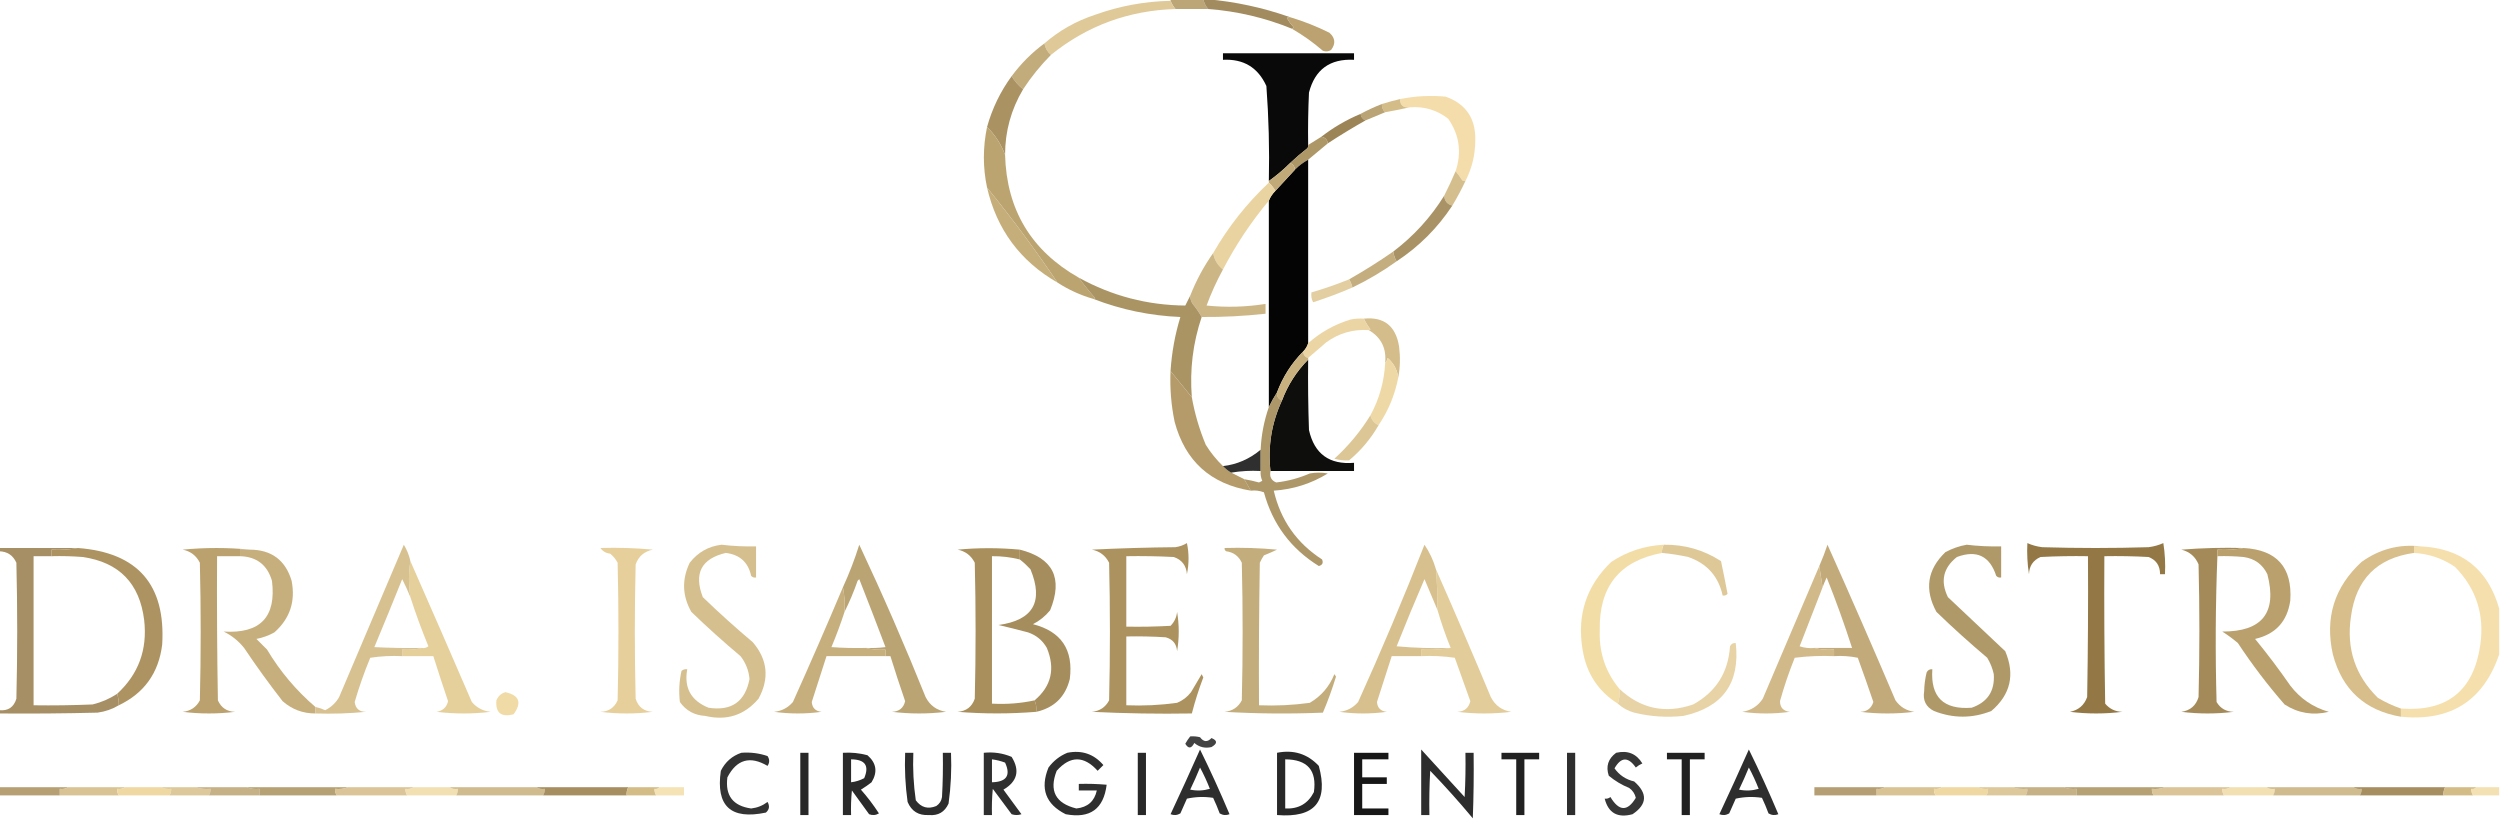 <?xml version="1.0" encoding="UTF-8"?>
<!DOCTYPE svg PUBLIC "-//W3C//DTD SVG 1.1//EN" "http://www.w3.org/Graphics/SVG/1.1/DTD/svg11.dtd">
<svg xmlns="http://www.w3.org/2000/svg" version="1.1" width="1526px" height="501px" style="shape-rendering:geometricPrecision; text-rendering:geometricPrecision; image-rendering:optimizeQuality; fill-rule:evenodd; clip-rule:evenodd" xmlns:xlink="http://www.w3.org/1999/xlink">
<g><path style="opacity:0.878" fill="#b39a66" d="M 714.5,-0.5 C 721.167,-0.5 727.833,-0.5 734.5,-0.5C 734.975,1.784 735.975,3.784 737.5,5.5C 730.833,5.5 724.167,5.5 717.5,5.5C 716.248,3.999 715.248,2.332 714.5,0.5C 714.5,0.167 714.5,-0.167 714.5,-0.5 Z"/></g>
<g><path style="opacity:0.877" fill="#957b49" d="M 734.5,-0.5 C 735.167,-0.5 735.833,-0.5 736.5,-0.5C 753.949,0.99 770.949,4.657 787.5,10.5C 786.761,10.369 786.094,10.536 785.5,11C 786.64,12.973 787.973,14.807 789.5,16.5C 789.376,17.107 789.043,17.44 788.5,17.5C 772.145,10.828 755.145,6.828 737.5,5.5C 735.975,3.784 734.975,1.784 734.5,-0.5 Z"/></g>
<g><path style="opacity:0.974" fill="#baa06d" d="M 787.5,10.5 C 795.754,12.975 803.754,16.141 811.5,20C 815.057,23.181 815.391,26.681 812.5,30.5C 810.902,31.485 809.235,31.651 807.5,31C 801.542,25.86 795.209,21.36 788.5,17.5C 789.043,17.44 789.376,17.107 789.5,16.5C 787.973,14.807 786.64,12.973 785.5,11C 786.094,10.536 786.761,10.369 787.5,10.5 Z"/></g>
<g><path style="opacity:0.932" fill="#ddc591" d="M 714.5,0.5 C 715.248,2.332 716.248,3.999 717.5,5.5C 688.865,6.373 663.532,15.706 641.5,33.5C 639.331,31.66 637.998,29.326 637.5,26.5C 646.537,18.641 656.87,12.807 668.5,9C 683.379,3.657 698.713,0.824 714.5,0.5 Z"/></g>
<g><path style="opacity:0.963" fill="#000000" d="M 798.5,88.5 C 798.631,89.239 798.464,89.906 798,90.5C 794.308,93.365 790.808,96.365 787.5,99.5C 783.46,103.542 779.127,107.209 774.5,110.5C 774.936,91.12 774.436,71.787 773,52.5C 767.858,41.175 759.025,35.841 746.5,36.5C 746.5,35.167 746.5,33.833 746.5,32.5C 773.167,32.5 799.833,32.5 826.5,32.5C 826.5,33.833 826.5,35.167 826.5,36.5C 811.808,35.748 802.641,42.415 799,56.5C 798.5,67.162 798.333,77.828 798.5,88.5 Z"/></g>
<g><path style="opacity:0.915" fill="#bda571" d="M 637.5,26.5 C 637.998,29.326 639.331,31.66 641.5,33.5C 635.114,39.95 629.447,46.95 624.5,54.5C 621.705,52.249 619.372,49.582 617.5,46.5C 623.188,38.812 629.854,32.146 637.5,26.5 Z"/></g>
<g><path style="opacity:0.969" fill="#f4dda8" d="M 894.5,110.5 C 893.761,110.631 893.094,110.464 892.5,110C 891.253,108.048 889.919,106.215 888.5,104.5C 892.319,92.987 890.819,82.32 884,72.5C 877.154,67.154 869.321,64.821 860.5,65.5C 856.69,66.024 854.69,64.357 854.5,60.5C 863.732,58.605 873.066,58.105 882.5,59C 894.938,63.505 900.938,72.505 900.5,86C 900.439,94.676 898.439,102.843 894.5,110.5 Z"/></g>
<g><path style="opacity:0.933" fill="#a48a58" d="M 617.5,46.5 C 619.372,49.582 621.705,52.249 624.5,54.5C 617.174,66.814 613.507,80.147 613.5,94.5C 611.133,88.105 607.466,82.439 602.5,77.5C 605.661,66.18 610.661,55.846 617.5,46.5 Z"/></g>
<g><path style="opacity:0.985" fill="#d4bc87" d="M 854.5,60.5 C 854.69,64.357 856.69,66.024 860.5,65.5C 855.647,66.604 850.647,67.604 845.5,68.5C 844.069,67.22 843.402,65.553 843.5,63.5C 847.123,62.344 850.789,61.344 854.5,60.5 Z"/></g>
<g><path style="opacity:0.898" fill="#b29964" d="M 843.5,63.5 C 843.402,65.553 844.069,67.22 845.5,68.5C 841.576,70.147 837.576,71.814 833.5,73.5C 831.738,72.738 830.738,71.404 830.5,69.5C 834.714,67.226 839.047,65.226 843.5,63.5 Z"/></g>
<g><path style="opacity:0.887" fill="#907543" d="M 830.5,69.5 C 830.738,71.404 831.738,72.738 833.5,73.5C 825.703,77.901 818.036,82.568 810.5,87.5C 810.167,85.167 808.833,83.833 806.5,83.5C 813.808,77.839 821.808,73.172 830.5,69.5 Z"/></g>
<g><path style="opacity:0.936" fill="#a9905d" d="M 806.5,83.5 C 808.833,83.833 810.167,85.167 810.5,87.5C 806.54,90.823 802.54,94.156 798.5,97.5C 795.55,99.115 792.884,101.115 790.5,103.5C 790.262,101.596 789.262,100.262 787.5,99.5C 790.808,96.365 794.308,93.365 798,90.5C 798.464,89.906 798.631,89.239 798.5,88.5C 801.167,86.833 803.833,85.167 806.5,83.5 Z"/></g>
<g><path style="opacity:0.984" fill="#000000" d="M 798.5,97.5 C 798.5,134.833 798.5,172.167 798.5,209.5C 797.925,211.411 796.925,213.078 795.5,214.5C 788.423,221.637 783.09,229.971 779.5,239.5C 777.644,242.409 775.977,245.409 774.5,248.5C 774.5,206.5 774.5,164.5 774.5,122.5C 775.415,120.246 776.748,118.246 778.5,116.5C 782.472,112.193 786.472,107.859 790.5,103.5C 792.884,101.115 795.55,99.115 798.5,97.5 Z"/></g>
<g><path style="opacity:0.968" fill="#baa16d" d="M 602.5,77.5 C 607.466,82.439 611.133,88.105 613.5,94.5C 614.407,127.984 629.407,152.984 658.5,169.5C 661.566,173.749 664.899,177.915 668.5,182C 668.272,182.399 667.938,182.565 667.5,182.5C 659.633,180.231 652.299,176.898 645.5,172.5C 632.264,152.848 617.93,133.515 602.5,114.5C 599.905,102.302 599.905,89.968 602.5,77.5 Z"/></g>
<g><path style="opacity:1" fill="#c2aa78" d="M 787.5,99.5 C 789.262,100.262 790.262,101.596 790.5,103.5C 786.472,107.859 782.472,112.193 778.5,116.5C 777.396,114.611 776.063,112.945 774.5,111.5C 774.5,111.167 774.5,110.833 774.5,110.5C 779.127,107.209 783.46,103.542 787.5,99.5 Z"/></g>
<g><path style="opacity:0.934" fill="#d2ba86" d="M 888.5,104.5 C 889.919,106.215 891.253,108.048 892.5,110C 893.094,110.464 893.761,110.631 894.5,110.5C 892.1,115.632 889.434,120.632 886.5,125.5C 883.438,124.732 881.772,122.732 881.5,119.5C 884.042,114.512 886.375,109.512 888.5,104.5 Z"/></g>
<g><path style="opacity:0.968" fill="#c4ab77" d="M 602.5,114.5 C 617.93,133.515 632.264,152.848 645.5,172.5C 622.748,159.414 608.414,140.08 602.5,114.5 Z"/></g>
<g><path style="opacity:0.937" fill="#e7d09b" d="M 774.5,111.5 C 776.063,112.945 777.396,114.611 778.5,116.5C 776.748,118.246 775.415,120.246 774.5,122.5C 763.691,135.431 754.358,149.431 746.5,164.5C 743.272,161.931 741.272,158.598 740.5,154.5C 749.668,138.521 761.001,124.188 774.5,111.5 Z"/></g>
<g><path style="opacity:0.867" fill="#9c824f" d="M 881.5,119.5 C 881.772,122.732 883.438,124.732 886.5,125.5C 877.5,139.167 866.167,150.5 852.5,159.5C 851.37,157.685 850.704,155.685 850.5,153.5C 862.991,144.015 873.325,132.681 881.5,119.5 Z"/></g>
<g><path style="opacity:0.891" fill="#bea571" d="M 850.5,153.5 C 850.704,155.685 851.37,157.685 852.5,159.5C 844.031,165.574 835.031,170.908 825.5,175.5C 825.107,173.716 824.441,172.05 823.5,170.5C 832.744,165.263 841.744,159.596 850.5,153.5 Z"/></g>
<g><path style="opacity:0.856" fill="#dec692" d="M 823.5,170.5 C 824.441,172.05 825.107,173.716 825.5,175.5C 817.673,178.888 809.673,181.888 801.5,184.5C 800.534,182.604 800.201,180.604 800.5,178.5C 808.305,176.232 815.972,173.565 823.5,170.5 Z"/></g>
<g><path style="opacity:0.912" fill="#c8af7b" d="M 740.5,154.5 C 741.272,158.598 743.272,161.931 746.5,164.5C 742.633,171.569 739.3,178.903 736.5,186.5C 748.541,187.741 760.541,187.407 772.5,185.5C 772.5,187.5 772.5,189.5 772.5,191.5C 759.544,192.927 746.544,193.593 733.5,193.5C 731.933,190.717 730.1,188.051 728,185.5C 726.991,183.975 726.491,182.308 726.5,180.5C 730.153,171.188 734.82,162.521 740.5,154.5 Z"/></g>
<g><path style="opacity:0.949" fill="#d1b885" d="M 853.5,230.5 C 852.894,225.709 850.727,221.709 847,218.5C 846.768,219.737 846.268,220.737 845.5,221.5C 846.373,212.578 843.039,205.911 835.5,201.5C 835.938,201.565 836.272,201.399 836.5,201C 834.915,198.931 833.581,196.764 832.5,194.5C 844.786,193.267 851.952,198.934 854,211.5C 854.82,218.014 854.653,224.347 853.5,230.5 Z"/></g>
<g><path style="opacity:0.924" fill="#ead29d" d="M 832.5,194.5 C 833.581,196.764 834.915,198.931 836.5,201C 836.272,201.399 835.938,201.565 835.5,201.5C 825.923,200.859 817.257,203.359 809.5,209C 805.802,212.174 802.135,215.341 798.5,218.5C 796.554,217.965 795.554,216.632 795.5,214.5C 796.925,213.078 797.925,211.411 798.5,209.5C 806.068,202.781 814.734,197.948 824.5,195C 827.146,194.503 829.813,194.336 832.5,194.5 Z"/></g>
<g><path style="opacity:0.928" fill="#a58c59" d="M 658.5,169.5 C 678.759,180.648 700.425,186.314 723.5,186.5C 724.519,184.396 725.519,182.396 726.5,180.5C 726.491,182.308 726.991,183.975 728,185.5C 730.1,188.051 731.933,190.717 733.5,193.5C 728.155,209.391 726.155,225.724 727.5,242.5C 723.167,237.167 718.833,231.833 714.5,226.5C 715.215,215.258 717.215,204.258 720.5,193.5C 702.109,192.717 684.442,189.051 667.5,182.5C 667.938,182.565 668.272,182.399 668.5,182C 664.899,177.915 661.566,173.749 658.5,169.5 Z"/></g>
<g><path style="opacity:0.949" fill="#020201" d="M 798.5,219.5 C 798.333,233.837 798.5,248.171 799,262.5C 802.286,277.074 811.453,283.741 826.5,282.5C 826.5,284.167 826.5,285.833 826.5,287.5C 809.5,287.5 792.5,287.5 775.5,287.5C 773.825,272.548 776.159,258.215 782.5,244.5C 786.09,234.971 791.423,226.637 798.5,219.5 Z"/></g>
<g><path style="opacity:1" fill="#c8b17e" d="M 795.5,214.5 C 795.554,216.632 796.554,217.965 798.5,218.5C 798.5,218.833 798.5,219.167 798.5,219.5C 791.423,226.637 786.09,234.971 782.5,244.5C 780.273,243.599 779.273,241.933 779.5,239.5C 783.09,229.971 788.423,221.637 795.5,214.5 Z"/></g>
<g><path style="opacity:0.927" fill="#edd6a0" d="M 853.5,230.5 C 851.432,241.056 847.432,250.723 841.5,259.5C 838.914,258.362 837.247,256.362 836.5,253.5C 841.935,243.527 844.935,232.86 845.5,221.5C 846.268,220.737 846.768,219.737 847,218.5C 850.727,221.709 852.894,225.709 853.5,230.5 Z"/></g>
<g><path style="opacity:0.982" fill="#b39a67" d="M 714.5,226.5 C 718.833,231.833 723.167,237.167 727.5,242.5C 729.223,252.371 732.056,262.038 736,271.5C 738.985,276.311 742.485,280.644 746.5,284.5C 747.945,286.063 749.611,287.396 751.5,288.5C 754.167,289.833 756.833,291.167 759.5,292.5C 760.806,294.816 762.139,297.15 763.5,299.5C 738.945,295.48 723.445,281.48 717,257.5C 714.872,247.279 714.039,236.946 714.5,226.5 Z"/></g>
<g><path style="opacity:0.919" fill="#d9c28d" d="M 836.5,253.5 C 837.247,256.362 838.914,258.362 841.5,259.5C 836.864,267.651 830.864,274.818 823.5,281C 820.485,281.201 817.485,280.868 814.5,280C 823.164,272.111 830.497,263.277 836.5,253.5 Z"/></g>
<g><path style="opacity:0.815" fill="#000000" d="M 769.5,274.5 C 769.5,278.833 769.5,283.167 769.5,287.5C 763.31,287.177 757.31,287.51 751.5,288.5C 749.611,287.396 747.945,286.063 746.5,284.5C 754.99,283.542 762.656,280.209 769.5,274.5 Z"/></g>
<g><path style="opacity:0.915" fill="#a68d5a" d="M 779.5,239.5 C 779.273,241.933 780.273,243.599 782.5,244.5C 776.159,258.215 773.825,272.548 775.5,287.5C 774.79,290.93 775.957,293.263 779,294.5C 786.113,293.68 792.946,291.847 799.5,289C 803.167,288.333 806.833,288.333 810.5,289C 800.386,295.204 789.386,298.704 777.5,299.5C 781.672,317.501 791.506,331.501 807,341.5C 807.854,343.607 807.188,344.941 805,345.5C 787.942,334.935 776.776,319.935 771.5,300.5C 768.914,299.52 766.247,299.187 763.5,299.5C 762.139,297.15 760.806,294.816 759.5,292.5C 762.521,293.005 765.521,293.672 768.5,294.5C 769.167,294.167 769.833,293.833 770.5,293.5C 769.652,291.591 769.318,289.591 769.5,287.5C 769.5,283.167 769.5,278.833 769.5,274.5C 769.897,265.579 771.564,256.912 774.5,248.5C 775.977,245.409 777.644,242.409 779.5,239.5 Z"/></g>
<g><path style="opacity:0.852" fill="#987d4b" d="M -0.5,334.5 C 15.5,334.5 31.5,334.5 47.5,334.5C 42.359,335.488 37.026,335.821 31.5,335.5C 31.5,336.833 31.5,338.167 31.5,339.5C 27.833,339.5 24.167,339.5 20.5,339.5C 20.5,369.833 20.5,400.167 20.5,430.5C 32.505,430.667 44.505,430.5 56.5,430C 61.923,428.696 66.923,426.53 71.5,423.5C 72.219,425.764 72.552,428.097 72.5,430.5C 68.576,432.865 64.243,434.365 59.5,435C 39.503,435.5 19.503,435.667 -0.5,435.5C -0.5,434.833 -0.5,434.167 -0.5,433.5C 4.919,434.041 8.419,431.707 10,426.5C 10.667,398.833 10.667,371.167 10,343.5C 7.957,338.953 4.457,336.619 -0.5,336.5C -0.5,335.833 -0.5,335.167 -0.5,334.5 Z"/></g>
<g><path style="opacity:0.933" fill="#c0a773" d="M 747.5,334.5 C 758.187,334.168 768.854,334.501 779.5,335.5C 776.885,336.762 774.218,337.928 771.5,339C 770.54,340.419 769.707,341.919 769,343.5C 768.5,372.498 768.333,401.498 768.5,430.5C 778.912,430.926 789.246,430.426 799.5,429C 806.472,424.912 811.472,419.078 814.5,411.5C 814.833,412 815.167,412.5 815.5,413C 813.222,420.503 810.555,427.836 807.5,435C 787.492,435.833 767.492,435.666 747.5,434.5C 752.287,434.028 755.787,431.694 758,427.5C 758.667,399.5 758.667,371.5 758,343.5C 756.095,339.425 752.929,337.092 748.5,336.5C 747.702,336.043 747.369,335.376 747.5,334.5 Z"/></g>
<g><path style="opacity:0.967" fill="#f5dea9" d="M 1477.5,333.5 C 1502.65,334.727 1518.65,347.394 1525.5,371.5C 1525.5,380.833 1525.5,390.167 1525.5,399.5C 1515.77,427.827 1495.77,440.493 1465.5,437.5C 1465.5,435.833 1465.5,434.167 1465.5,432.5C 1493.82,434.592 1509.99,421.592 1514,393.5C 1516.59,375.005 1511.43,359.172 1498.5,346C 1490.96,340.874 1482.62,338.041 1473.5,337.5C 1473.5,336.167 1473.5,334.833 1473.5,333.5C 1474.83,333.5 1476.17,333.5 1477.5,333.5 Z"/></g>
<g><path style="opacity:0.983" fill="#b9a06c" d="M 152.5,335.5 C 150.5,335.5 148.5,335.5 146.5,335.5C 146.5,336.833 146.5,338.167 146.5,339.5C 141.833,339.5 137.167,339.5 132.5,339.5C 132.333,368.835 132.5,398.169 133,427.5C 135.035,432.036 138.535,434.369 143.5,434.5C 132.833,435.833 122.167,435.833 111.5,434.5C 116.287,434.028 119.787,431.694 122,427.5C 122.667,399.5 122.667,371.5 122,343.5C 119.799,339.133 116.299,336.466 111.5,335.5C 125.328,334.174 138.994,334.174 152.5,335.5 Z"/></g>
<g><path style="opacity:0.972" fill="#e5cd98" d="M 366.5,334.5 C 377.187,334.168 387.854,334.501 398.5,335.5C 393.285,336.552 389.785,339.552 388,344.5C 387.333,371.833 387.333,399.167 388,426.5C 389.613,431.61 393.113,434.277 398.5,434.5C 387.833,435.833 377.167,435.833 366.5,434.5C 371.465,434.369 374.965,432.036 377,427.5C 377.667,399.5 377.667,371.5 377,343.5C 375.878,341.376 374.378,339.543 372.5,338C 369.848,337.647 367.848,336.48 366.5,334.5 Z"/></g>
<g><path style="opacity:0.998" fill="#a98f5c" d="M 622.5,335.5 C 622.5,337.5 622.5,339.5 622.5,341.5C 616.936,340.104 611.269,339.437 605.5,339.5C 605.5,369.5 605.5,399.5 605.5,429.5C 614.307,430.003 622.974,429.336 631.5,427.5C 632.468,429.607 632.802,431.941 632.5,434.5C 616.521,435.788 600.521,435.788 584.5,434.5C 589.783,434.115 593.283,431.448 595,426.5C 595.667,398.833 595.667,371.167 595,343.5C 592.775,339.102 589.275,336.436 584.5,335.5C 597.169,334.317 609.836,334.317 622.5,335.5 Z"/></g>
<g><path style="opacity:0.991" fill="#ab915e" d="M 724.5,331.5 C 725.817,337.678 725.817,344.012 724.5,350.5C 724.115,345.217 721.448,341.717 716.5,340C 706.839,339.5 697.172,339.334 687.5,339.5C 687.5,353.833 687.5,368.167 687.5,382.5C 696.506,382.666 705.506,382.5 714.5,382C 716.816,379.695 718.15,376.862 718.5,373.5C 719.833,381.5 719.833,389.5 718.5,397.5C 718.159,392.995 715.826,390.162 711.5,389C 703.507,388.5 695.507,388.334 687.5,388.5C 687.5,402.5 687.5,416.5 687.5,430.5C 697.912,430.926 708.246,430.426 718.5,429C 721.902,427.6 724.736,425.433 727,422.5C 729.167,418.833 731.333,415.167 733.5,411.5C 733.833,412.167 734.167,412.833 734.5,413.5C 731.76,420.718 729.427,428.051 727.5,435.5C 707.156,435.833 686.822,435.5 666.5,434.5C 671.287,434.028 674.787,431.694 677,427.5C 677.667,399.5 677.667,371.5 677,343.5C 674.799,339.133 671.299,336.466 666.5,335.5C 683.49,334.667 700.49,334.167 717.5,334C 720.104,333.61 722.438,332.776 724.5,331.5 Z"/></g>
<g><path style="opacity:0.993" fill="#937846" d="M 1237.5,331.5 C 1240.34,332.771 1243.34,333.604 1246.5,334C 1268.17,334.667 1289.83,334.667 1311.5,334C 1314.63,333.608 1317.63,332.775 1320.5,331.5C 1321.5,337.798 1321.83,344.132 1321.5,350.5C 1320.5,350.5 1319.5,350.5 1318.5,350.5C 1318.5,345.312 1316.17,341.812 1311.5,340C 1302.51,339.5 1293.51,339.334 1284.5,339.5C 1284.33,369.502 1284.5,399.502 1285,429.5C 1287.69,432.734 1291.19,434.4 1295.5,434.5C 1284.83,435.833 1274.17,435.833 1263.5,434.5C 1268.69,433.478 1272.19,430.478 1274,425.5C 1274.5,396.835 1274.67,368.169 1274.5,339.5C 1264.83,339.334 1255.16,339.5 1245.5,340C 1240.96,342.035 1238.63,345.535 1238.5,350.5C 1237.5,344.202 1237.17,337.868 1237.5,331.5 Z"/></g>
<g><path style="opacity:0.986" fill="#a38956" d="M 1369.5,334.5 C 1364.36,335.488 1359.03,335.821 1353.5,335.5C 1353.5,336.833 1353.5,338.167 1353.5,339.5C 1352.34,368.997 1352.17,398.664 1353,428.5C 1355.32,432.415 1358.82,434.415 1363.5,434.5C 1352.83,435.833 1342.17,435.833 1331.5,434.5C 1336.92,433.71 1340.42,430.71 1342,425.5C 1342.67,398.5 1342.67,371.5 1342,344.5C 1340.02,339.756 1336.52,336.756 1331.5,335.5C 1344.15,334.501 1356.82,334.168 1369.5,334.5 Z"/></g>
<g><path style="opacity:0.936" fill="#ab925f" d="M 1200.5,332.5 C 1207.46,333.341 1214.46,333.674 1221.5,333.5C 1221.5,339.833 1221.5,346.167 1221.5,352.5C 1220.32,352.719 1219.32,352.386 1218.5,351.5C 1214.53,339.349 1206.53,335.516 1194.5,340C 1186.11,346.608 1184.28,354.775 1189,364.5C 1200.72,375.556 1212.39,386.556 1224,397.5C 1230.07,411.839 1227.23,424.006 1215.5,434C 1203.87,438.593 1192.21,438.593 1180.5,434C 1175.59,431.516 1173.59,427.516 1174.5,422C 1174.59,418.112 1175.09,414.279 1176,410.5C 1176.71,409.027 1177.88,408.36 1179.5,408.5C 1178.29,425.458 1186.29,433.291 1203.5,432C 1213.21,428.623 1217.71,421.789 1217,411.5C 1216.23,407.951 1214.89,404.618 1213,401.5C 1202.37,392.537 1192.03,383.203 1182,373.5C 1174.56,359.823 1176.39,347.656 1187.5,337C 1191.71,334.763 1196.05,333.263 1200.5,332.5 Z"/></g>
<g><path style="opacity:0.938" fill="#dcc591" d="M 1015.5,332.5 C 1028.21,332.306 1039.88,335.64 1050.5,342.5C 1051.93,349.153 1053.26,355.82 1054.5,362.5C 1053.68,363.386 1052.68,363.719 1051.5,363.5C 1048.94,351.774 1041.94,343.94 1030.5,340C 1025.21,338.839 1019.88,338.006 1014.5,337.5C 1014.37,335.708 1014.7,334.042 1015.5,332.5 Z"/></g>
<g><path style="opacity:0.975" fill="#ab915e" d="M 47.5,334.5 C 84.067,337.234 101.234,356.9 99,393.5C 96.854,410.786 88.021,423.119 72.5,430.5C 72.552,428.097 72.219,425.764 71.5,423.5C 84.567,411.482 90.067,396.482 88,378.5C 85.236,356.07 72.736,343.237 50.5,340C 44.175,339.5 37.842,339.334 31.5,339.5C 31.5,338.167 31.5,336.833 31.5,335.5C 37.026,335.821 42.359,335.488 47.5,334.5 Z"/></g>
<g><path style="opacity:0.994" fill="#d7be8a" d="M 1477.5,333.5 C 1476.17,333.5 1474.83,333.5 1473.5,333.5C 1473.5,334.833 1473.5,336.167 1473.5,337.5C 1450.85,340.646 1438.02,353.646 1435,376.5C 1432.14,395.919 1437.64,412.419 1451.5,426C 1456.03,428.667 1460.7,430.834 1465.5,432.5C 1465.5,434.167 1465.5,435.833 1465.5,437.5C 1443.52,433.688 1429.69,421.021 1424,399.5C 1419,377.188 1424.83,358.354 1441.5,343C 1452.42,335.19 1464.42,332.023 1477.5,333.5 Z"/></g>
<g><path style="opacity:0.983" fill="#f3dca6" d="M 1015.5,332.5 C 1014.7,334.042 1014.37,335.708 1014.5,337.5C 988.539,342.327 975.872,358.16 976.5,385C 976.028,398.417 980.028,410.251 988.5,420.5C 988.81,423.713 988.477,426.713 987.5,429.5C 975.466,421.913 968.299,410.913 966,396.5C 962.461,375.451 968.295,357.618 983.5,343C 993.211,336.596 1003.88,333.096 1015.5,332.5 Z"/></g>
<g><path style="opacity:0.946" fill="#b89f6c" d="M 540.5,400.5 C 540.5,399.167 540.5,397.833 540.5,396.5C 536.298,396.817 532.298,396.483 528.5,395.5C 532.514,395.666 536.514,395.499 540.5,395C 535.267,381.135 529.933,367.301 524.5,353.5C 524.167,353.833 523.833,354.167 523.5,354.5C 521.198,361.097 518.531,367.43 515.5,373.5C 515.821,368.305 515.487,363.305 514.5,358.5C 518.379,350.07 521.712,341.404 524.5,332.5C 538.85,363.022 552.35,394.022 565,425.5C 567.635,430.636 571.801,433.636 577.5,434.5C 566.5,435.833 555.5,435.833 544.5,434.5C 548.856,434.303 551.523,432.137 552.5,428C 549.347,418.866 546.347,409.699 543.5,400.5C 542.5,400.5 541.5,400.5 540.5,400.5 Z"/></g>
<g><path style="opacity:0.952" fill="#c4ab77" d="M 152.5,335.5 C 165.717,335.556 174.217,341.889 178,354.5C 180.476,367.072 176.976,377.572 167.5,386C 164.052,387.927 160.385,389.261 156.5,390C 158.667,392.167 160.833,394.333 163,396.5C 170.981,409.841 180.815,421.508 192.5,431.5C 192.5,432.833 192.5,434.167 192.5,435.5C 184.89,435.529 178.223,433.029 172.5,428C 164.279,417.446 156.446,406.613 149,395.5C 145.507,391.158 141.341,387.825 136.5,385.5C 158.935,386.903 168.768,376.569 166,354.5C 163.128,344.796 156.628,339.796 146.5,339.5C 146.5,338.167 146.5,336.833 146.5,335.5C 148.5,335.5 150.5,335.5 152.5,335.5 Z"/></g>
<g><path style="opacity:0.942" fill="#c3ab76" d="M 514.5,358.5 C 515.487,363.305 515.821,368.305 515.5,373.5C 513.134,380.764 510.467,387.93 507.5,395C 514.492,395.5 521.492,395.666 528.5,395.5C 532.298,396.483 536.298,396.817 540.5,396.5C 540.5,397.833 540.5,399.167 540.5,400.5C 528.5,400.5 516.5,400.5 504.5,400.5C 501.504,409.821 498.504,419.154 495.5,428.5C 495.79,432.124 497.79,434.124 501.5,434.5C 491.833,435.833 482.167,435.833 472.5,434.5C 477.132,434.036 480.965,432.036 484,428.5C 494.456,405.258 504.623,381.924 514.5,358.5 Z"/></g>
<g><path style="opacity:0.93" fill="#9f8552" d="M 622.5,335.5 C 642.827,340.613 648.993,352.946 641,372.5C 638.079,376.092 634.579,378.925 630.5,381C 647.81,385.428 655.31,396.595 653,414.5C 650.281,425.385 643.448,432.052 632.5,434.5C 632.802,431.941 632.468,429.607 631.5,427.5C 641.745,418.881 644.245,408.214 639,395.5C 636.382,390.884 632.549,387.717 627.5,386C 621.486,384.393 615.486,382.893 609.5,381.5C 630.641,378.583 637.141,367.25 629,347.5C 626.937,345.266 624.771,343.266 622.5,341.5C 622.5,339.5 622.5,337.5 622.5,335.5 Z"/></g>
<g><path style="opacity:0.958" fill="#e1ca95" d="M 876.5,347.5 C 887.891,373.294 899.057,399.294 910,425.5C 912.635,430.636 916.801,433.636 922.5,434.5C 911.5,435.833 900.5,435.833 889.5,434.5C 893.82,434.345 896.486,432.179 897.5,428C 894.333,419.167 891.167,410.333 888,401.5C 881.256,400.521 874.422,400.188 867.5,400.5C 867.5,399.167 867.5,397.833 867.5,396.5C 873.69,396.823 879.69,396.49 885.5,395.5C 882.437,387.977 879.77,380.31 877.5,372.5C 877.518,364.149 877.185,355.816 876.5,347.5 Z"/></g>
<g><path style="opacity:0.941" fill="#d3bb87" d="M 440.5,332.5 C 447.465,333.341 454.465,333.674 461.5,333.5C 461.5,339.833 461.5,346.167 461.5,352.5C 460.325,352.719 459.325,352.386 458.5,351.5C 456.694,343.197 451.527,338.531 443,337.5C 428.06,341.044 423.393,350.044 429,364.5C 438.868,374.037 449.035,383.203 459.5,392C 468.572,402.621 469.738,414.121 463,426.5C 454.421,436.581 443.588,440.081 430.5,437C 423.888,436.614 418.722,433.781 415,428.5C 414.242,422.109 414.576,415.776 416,409.5C 417.011,408.663 418.178,408.33 419.5,408.5C 417.422,419.843 421.756,427.676 432.5,432C 446.504,434.151 454.838,428.318 457.5,414.5C 457.052,409.273 455.218,404.606 452,400.5C 441.702,391.87 431.702,382.87 422,373.5C 416.444,363.7 416.11,353.7 421,343.5C 426.068,337.055 432.568,333.388 440.5,332.5 Z"/></g>
<g><path style="opacity:0.948" fill="#bfa673" d="M 1119.5,400.5 C 1119.5,399.167 1119.5,397.833 1119.5,396.5C 1115.3,396.817 1111.3,396.483 1107.5,395.5C 1115.17,395.5 1122.83,395.5 1130.5,395.5C 1125.84,381.011 1120.67,366.678 1115,352.5C 1114.06,354.488 1113.23,356.488 1112.5,358.5C 1111.83,354.167 1111.17,349.833 1110.5,345.5C 1112.36,341.268 1114.02,336.935 1115.5,332.5C 1129.6,363.936 1143.43,395.603 1157,427.5C 1159.83,431.496 1163.66,433.83 1168.5,434.5C 1157.5,435.833 1146.5,435.833 1135.5,434.5C 1139.6,434.396 1142.27,432.396 1143.5,428.5C 1140.43,419.462 1137.27,410.462 1134,401.5C 1129.26,400.531 1124.43,400.197 1119.5,400.5 Z"/></g>
<g><path style="opacity:0.942" fill="#d5bd88" d="M 876.5,347.5 C 877.185,355.816 877.518,364.149 877.5,372.5C 874.856,366.257 872.189,359.924 869.5,353.5C 863.647,367.052 857.98,380.718 852.5,394.5C 863.48,395.499 874.48,395.832 885.5,395.5C 879.69,396.49 873.69,396.823 867.5,396.5C 867.5,397.833 867.5,399.167 867.5,400.5C 861.5,400.5 855.5,400.5 849.5,400.5C 846.504,409.821 843.504,419.154 840.5,428.5C 840.79,432.124 842.79,434.124 846.5,434.5C 836.833,435.833 827.167,435.833 817.5,434.5C 822.132,434.036 825.965,432.036 829,428.5C 843.33,396.841 856.83,364.841 869.5,332.5C 872.614,337.065 874.947,342.065 876.5,347.5 Z"/></g>
<g><path style="opacity:0.961" fill="#e5ce98" d="M 250.5,342.5 C 263.073,371.024 275.573,399.691 288,428.5C 291.035,432.036 294.868,434.036 299.5,434.5C 288.5,435.833 277.5,435.833 266.5,434.5C 270.312,433.852 272.646,431.686 273.5,428C 270.394,418.848 267.394,409.682 264.5,400.5C 258.167,400.5 251.833,400.5 245.5,400.5C 245.5,399.167 245.5,397.833 245.5,396.5C 249.702,396.817 253.702,396.483 257.5,395.5C 258.978,395.762 260.311,395.429 261.5,394.5C 257.433,384.63 253.766,374.63 250.5,364.5C 249.345,357.013 249.345,349.68 250.5,342.5 Z"/></g>
<g><path style="opacity:0.945" fill="#ceb582" d="M 1110.5,345.5 C 1111.17,349.833 1111.83,354.167 1112.5,358.5C 1107.85,370.479 1103.18,382.479 1098.5,394.5C 1101.43,395.484 1104.43,395.817 1107.5,395.5C 1111.3,396.483 1115.3,396.817 1119.5,396.5C 1119.5,397.833 1119.5,399.167 1119.5,400.5C 1111.47,400.169 1103.47,400.502 1095.5,401.5C 1092,410.18 1089,419.013 1086.5,428C 1086.55,431.889 1088.55,434.055 1092.5,434.5C 1082.83,435.833 1073.17,435.833 1063.5,434.5C 1068.85,433.647 1073.02,430.98 1076,426.5C 1087.51,399.479 1099.01,372.479 1110.5,345.5 Z"/></g>
<g><path style="opacity:0.988" fill="#b89f6b" d="M 1369.5,334.5 C 1389.79,335.623 1399.29,346.29 1398,366.5C 1396.19,379.315 1389.02,387.148 1376.5,390C 1384.05,399.217 1391.22,408.717 1398,418.5C 1404.09,426.458 1411.93,431.791 1421.5,434.5C 1411.78,436.837 1402.78,435.337 1394.5,430C 1384.15,418.129 1374.65,405.629 1366,392.5C 1362.93,389.913 1359.76,387.58 1356.5,385.5C 1380.92,385.594 1390.09,373.927 1384,350.5C 1381.05,344.436 1376.21,340.936 1369.5,340C 1364.18,339.501 1358.84,339.334 1353.5,339.5C 1353.5,338.167 1353.5,336.833 1353.5,335.5C 1359.03,335.821 1364.36,335.488 1369.5,334.5 Z"/></g>
<g><path style="opacity:0.935" fill="#d5bd89" d="M 250.5,342.5 C 249.345,349.68 249.345,357.013 250.5,364.5C 249.048,360.841 247.381,357.175 245.5,353.5C 239.929,367.381 234.262,381.214 228.5,395C 238.161,395.5 247.828,395.666 257.5,395.5C 253.702,396.483 249.702,396.817 245.5,396.5C 245.5,397.833 245.5,399.167 245.5,400.5C 238.91,400.189 232.41,400.522 226,401.5C 222.339,410.317 219.172,419.317 216.5,428.5C 217.013,432.553 219.347,434.553 223.5,434.5C 213.188,435.499 202.855,435.832 192.5,435.5C 192.5,434.167 192.5,432.833 192.5,431.5C 194.55,431.961 196.55,432.628 198.5,433.5C 202.141,431.693 204.974,429.026 207,425.5C 220.227,394.396 233.394,363.396 246.5,332.5C 248.401,335.631 249.735,338.965 250.5,342.5 Z"/></g>
<g><path style="opacity:0.955" fill="#efd9a3" d="M 308.5,422.5 C 317.017,424.402 318.683,428.902 313.5,436C 305.862,437.957 302.362,435.123 303,427.5C 304.107,424.887 305.94,423.22 308.5,422.5 Z"/></g>
<g><path style="opacity:0.862" fill="#e4cc98" d="M 987.5,429.5 C 988.477,426.713 988.81,423.713 988.5,420.5C 1001.48,432.657 1016.48,435.824 1033.5,430C 1047.41,422.37 1054.91,410.537 1056,394.5C 1056.71,393.027 1057.88,392.36 1059.5,392.5C 1062.26,416.919 1051.59,431.752 1027.5,437C 1017.36,438.085 1007.36,437.418 997.5,435C 993.654,433.914 990.32,432.081 987.5,429.5 Z"/></g>
<g><path style="opacity:0.742" fill="#000000" d="M 726.5,449.5 C 728.527,449.338 730.527,449.505 732.5,450C 734.674,452.965 737.008,453.131 739.5,450.5C 743.204,452.031 743.204,453.864 739.5,456C 735.588,456.931 732.088,456.097 729,453.5C 727.25,456.994 725.416,457.161 723.5,454C 724.386,452.385 725.386,450.885 726.5,449.5 Z"/></g>
<g><path style="opacity:0.817" fill="#000000" d="M 732.5,457.5 C 738.853,470.382 744.853,483.549 750.5,497C 748.421,497.808 746.421,497.641 744.5,496.5C 743.296,493.261 741.962,490.094 740.5,487C 735.136,486.171 729.802,486.337 724.5,487.5C 723.167,490.5 721.833,493.5 720.5,496.5C 718.579,497.641 716.579,497.808 714.5,497C 720.643,483.882 726.643,470.715 732.5,457.5 Z M 732.5,468.5 C 734.725,472.623 736.725,476.956 738.5,481.5C 734.541,482.66 730.541,482.827 726.5,482C 728.643,477.548 730.643,473.048 732.5,468.5 Z"/></g>
<g><path style="opacity:0.822" fill="#000000" d="M 867.5,457.5 C 876.317,467.093 885.15,476.76 894,486.5C 894.5,477.506 894.666,468.506 894.5,459.5C 896.167,459.5 897.833,459.5 899.5,459.5C 899.667,472.837 899.5,486.171 899,499.5C 890.704,489.535 882.037,479.869 873,470.5C 872.5,479.494 872.334,488.494 872.5,497.5C 870.833,497.5 869.167,497.5 867.5,497.5C 867.5,484.167 867.5,470.833 867.5,457.5 Z"/></g>
<g><path style="opacity:0.817" fill="#000000" d="M 1067.5,457.5 C 1073.85,470.382 1079.85,483.549 1085.5,497C 1083.42,497.808 1081.42,497.641 1079.5,496.5C 1078.3,493.261 1076.96,490.094 1075.5,487C 1070.14,486.171 1064.8,486.337 1059.5,487.5C 1058.17,490.5 1056.83,493.5 1055.5,496.5C 1053.58,497.641 1051.58,497.808 1049.5,497C 1055.64,483.882 1061.64,470.715 1067.5,457.5 Z M 1067.5,468.5 C 1069.72,472.623 1071.72,476.956 1073.5,481.5C 1069.54,482.66 1065.54,482.827 1061.5,482C 1063.64,477.548 1065.64,473.048 1067.5,468.5 Z"/></g>
<g><path style="opacity:0.799" fill="#000000" d="M 452.5,459.5 C 457.998,459.068 463.331,459.735 468.5,461.5C 469.833,463.5 469.833,465.5 468.5,467.5C 457.825,461.209 449.658,463.543 444,474.5C 442.552,485.596 447.385,491.93 458.5,493.5C 462.226,493.072 465.559,491.739 468.5,489.5C 469.938,491.998 469.604,494.164 467.5,496C 446.031,500.527 436.864,492.027 440,470.5C 442.708,465.079 446.875,461.413 452.5,459.5 Z"/></g>
<g><path style="opacity:0.84" fill="#000000" d="M 488.5,459.5 C 490.167,459.5 491.833,459.5 493.5,459.5C 493.5,472.167 493.5,484.833 493.5,497.5C 491.833,497.5 490.167,497.5 488.5,497.5C 488.5,484.833 488.5,472.167 488.5,459.5 Z"/></g>
<g><path style="opacity:0.833" fill="#000000" d="M 514.5,459.5 C 519.599,459.175 524.599,459.675 529.5,461C 534.983,465.755 535.816,471.255 532,477.5C 529.92,479.123 527.754,480.623 525.5,482C 529.531,486.564 533.198,491.397 536.5,496.5C 534.579,497.641 532.579,497.808 530.5,497C 527,492.167 523.5,487.333 520,482.5C 519.501,487.489 519.334,492.489 519.5,497.5C 517.833,497.5 516.167,497.5 514.5,497.5C 514.5,484.833 514.5,472.167 514.5,459.5 Z M 519.5,463.5 C 528.084,463.55 530.75,467.383 527.5,475C 524.978,476.341 522.311,477.174 519.5,477.5C 519.5,472.833 519.5,468.167 519.5,463.5 Z"/></g>
<g><path style="opacity:0.825" fill="#000000" d="M 552.5,459.5 C 554.167,459.5 555.833,459.5 557.5,459.5C 557.109,469.233 557.609,478.9 559,488.5C 562.238,492.912 566.405,494.079 571.5,492C 573.487,490.681 574.654,488.848 575,486.5C 575.5,477.506 575.666,468.506 575.5,459.5C 577.167,459.5 578.833,459.5 580.5,459.5C 580.926,469.912 580.426,480.246 579,490.5C 576.657,495.671 572.657,498.005 567,497.5C 560.733,497.871 556.399,495.204 554,489.5C 552.605,479.566 552.105,469.566 552.5,459.5 Z"/></g>
<g><path style="opacity:0.814" fill="#000000" d="M 600.5,459.5 C 606.434,458.889 612.1,459.722 617.5,462C 622.682,470.326 621.015,476.992 612.5,482C 616.167,487 619.833,492 623.5,497C 621.5,497.667 619.5,497.667 617.5,497C 613.667,491.833 609.833,486.667 606,481.5C 605.501,486.823 605.334,492.156 605.5,497.5C 603.833,497.5 602.167,497.5 600.5,497.5C 600.5,484.833 600.5,472.167 600.5,459.5 Z M 605.5,463.5 C 608.238,463.851 610.904,464.518 613.5,465.5C 617.086,473.29 614.419,477.29 605.5,477.5C 605.5,472.833 605.5,468.167 605.5,463.5 Z"/></g>
<g><path style="opacity:0.816" fill="#000000" d="M 651.5,459.5 C 660.379,457.737 667.713,460.237 673.5,467C 672.333,468.167 671.167,469.333 670,470.5C 661.611,461.189 653.278,461.189 645,470.5C 640.249,482.664 644.249,490.33 657,493.5C 663.878,492.782 668.045,489.116 669.5,482.5C 665.833,482.5 662.167,482.5 658.5,482.5C 658.5,481.167 658.5,479.833 658.5,478.5C 664.176,478.334 669.843,478.501 675.5,479C 673.672,493.809 665.339,499.809 650.5,497C 638.248,490.871 634.748,481.371 640,468.5C 643.045,464.406 646.878,461.406 651.5,459.5 Z"/></g>
<g><path style="opacity:0.84" fill="#000000" d="M 694.5,459.5 C 696.167,459.5 697.833,459.5 699.5,459.5C 699.5,472.167 699.5,484.833 699.5,497.5C 697.833,497.5 696.167,497.5 694.5,497.5C 694.5,484.833 694.5,472.167 694.5,459.5 Z"/></g>
<g><path style="opacity:0.841" fill="#000000" d="M 779.5,459.5 C 789.61,457.483 798.11,460.15 805,467.5C 810.985,489.369 802.485,499.369 779.5,497.5C 779.5,484.833 779.5,472.167 779.5,459.5 Z M 784.5,463.5 C 798.08,463.572 803.914,470.239 802,483.5C 798.407,490.552 792.574,493.885 784.5,493.5C 784.5,483.5 784.5,473.5 784.5,463.5 Z"/></g>
<g><path style="opacity:0.907" fill="#000000" d="M 826.5,459.5 C 833.5,459.5 840.5,459.5 847.5,459.5C 847.5,460.833 847.5,462.167 847.5,463.5C 842.167,463.5 836.833,463.5 831.5,463.5C 831.5,467.167 831.5,470.833 831.5,474.5C 836.5,474.5 841.5,474.5 846.5,474.5C 846.5,475.833 846.5,477.167 846.5,478.5C 841.5,478.5 836.5,478.5 831.5,478.5C 831.5,483.5 831.5,488.5 831.5,493.5C 836.833,493.5 842.167,493.5 847.5,493.5C 847.5,494.833 847.5,496.167 847.5,497.5C 840.5,497.5 833.5,497.5 826.5,497.5C 826.5,484.833 826.5,472.167 826.5,459.5 Z"/></g>
<g><path style="opacity:0.87" fill="#000000" d="M 916.5,459.5 C 924.167,459.5 931.833,459.5 939.5,459.5C 939.5,460.833 939.5,462.167 939.5,463.5C 936.5,463.5 933.5,463.5 930.5,463.5C 930.5,474.833 930.5,486.167 930.5,497.5C 928.833,497.5 927.167,497.5 925.5,497.5C 925.5,486.167 925.5,474.833 925.5,463.5C 922.5,463.5 919.5,463.5 916.5,463.5C 916.5,462.167 916.5,460.833 916.5,459.5 Z"/></g>
<g><path style="opacity:0.82" fill="#000000" d="M 956.5,459.5 C 958.167,459.5 959.833,459.5 961.5,459.5C 961.5,472.167 961.5,484.833 961.5,497.5C 959.833,497.5 958.167,497.5 956.5,497.5C 956.5,484.833 956.5,472.167 956.5,459.5 Z"/></g>
<g><path style="opacity:0.787" fill="#000000" d="M 986.5,459.5 C 993.528,457.871 998.861,460.037 1002.5,466C 1001.03,466.635 999.7,467.469 998.5,468.5C 993.837,461.819 989.503,461.986 985.5,469C 988.426,473.139 992.426,475.806 997.5,477C 1005.83,484.305 1005.49,490.971 996.5,497C 987.413,499.466 981.746,496.299 979.5,487.5C 980.822,487.67 981.989,487.337 983,486.5C 988.265,495.292 993.432,495.458 998.5,487C 997.917,484.501 996.584,482.501 994.5,481C 989.919,479.129 985.752,476.629 982,473.5C 980.097,467.79 981.597,463.124 986.5,459.5 Z"/></g>
<g><path style="opacity:0.87" fill="#000000" d="M 1017.5,459.5 C 1025.17,459.5 1032.83,459.5 1040.5,459.5C 1040.5,460.833 1040.5,462.167 1040.5,463.5C 1037.5,463.5 1034.5,463.5 1031.5,463.5C 1031.5,474.833 1031.5,486.167 1031.5,497.5C 1029.83,497.5 1028.17,497.5 1026.5,497.5C 1026.5,486.167 1026.5,474.833 1026.5,463.5C 1023.5,463.5 1020.5,463.5 1017.5,463.5C 1017.5,462.167 1017.5,460.833 1017.5,459.5 Z"/></g>
<g><path style="opacity:0.856" fill="#aa905d" d="M -0.5,480.5 C 13.5,480.5 27.5,480.5 41.5,480.5C 40.081,481.451 38.415,481.784 36.5,481.5C 36.5,482.833 36.5,484.167 36.5,485.5C 24.167,485.5 11.833,485.5 -0.5,485.5C -0.5,483.833 -0.5,482.167 -0.5,480.5 Z"/></g>
<g><path style="opacity:0.895" fill="#d5bd88" d="M 41.5,480.5 C 53.167,480.5 64.833,480.5 76.5,480.5C 75.081,481.451 73.415,481.784 71.5,481.5C 71.433,482.959 71.766,484.292 72.5,485.5C 60.5,485.5 48.5,485.5 36.5,485.5C 36.5,484.167 36.5,482.833 36.5,481.5C 38.415,481.784 40.081,481.451 41.5,480.5 Z"/></g>
<g><path style="opacity:1" fill="#efd8a2" d="M 76.5,480.5 C 83.833,480.5 91.167,480.5 98.5,480.5C 100.265,481.461 102.265,481.795 104.5,481.5C 104.567,482.959 104.234,484.292 103.5,485.5C 93.167,485.5 82.833,485.5 72.5,485.5C 71.766,484.292 71.433,482.959 71.5,481.5C 73.415,481.784 75.081,481.451 76.5,480.5 Z"/></g>
<g><path style="opacity:0.856" fill="#d7bf8a" d="M 98.5,480.5 C 105.5,480.5 112.5,480.5 119.5,480.5C 122.287,481.477 125.287,481.81 128.5,481.5C 128.567,482.959 128.234,484.292 127.5,485.5C 119.5,485.5 111.5,485.5 103.5,485.5C 104.234,484.292 104.567,482.959 104.5,481.5C 102.265,481.795 100.265,481.461 98.5,480.5 Z"/></g>
<g><path style="opacity:0.83" fill="#bba26f" d="M 119.5,480.5 C 129.833,480.5 140.167,480.5 150.5,480.5C 152.948,481.473 155.615,481.806 158.5,481.5C 158.5,482.833 158.5,484.167 158.5,485.5C 148.167,485.5 137.833,485.5 127.5,485.5C 128.234,484.292 128.567,482.959 128.5,481.5C 125.287,481.81 122.287,481.477 119.5,480.5 Z"/></g>
<g><path style="opacity:0.856" fill="#ab925e" d="M 150.5,480.5 C 171.167,480.5 191.833,480.5 212.5,480.5C 210.052,481.473 207.385,481.806 204.5,481.5C 204.433,482.959 204.766,484.292 205.5,485.5C 189.833,485.5 174.167,485.5 158.5,485.5C 158.5,484.167 158.5,482.833 158.5,481.5C 155.615,481.806 152.948,481.473 150.5,480.5 Z"/></g>
<g><path style="opacity:0.856" fill="#d4bb87" d="M 212.5,480.5 C 225.833,480.5 239.167,480.5 252.5,480.5C 251.081,481.451 249.415,481.784 247.5,481.5C 247.433,482.959 247.766,484.292 248.5,485.5C 234.167,485.5 219.833,485.5 205.5,485.5C 204.766,484.292 204.433,482.959 204.5,481.5C 207.385,481.806 210.052,481.473 212.5,480.5 Z"/></g>
<g><path style="opacity:0.808" fill="#efd8a1" d="M 252.5,480.5 C 259.833,480.5 267.167,480.5 274.5,480.5C 275.919,481.451 277.585,481.784 279.5,481.5C 279.567,482.959 279.234,484.292 278.5,485.5C 268.5,485.5 258.5,485.5 248.5,485.5C 247.766,484.292 247.433,482.959 247.5,481.5C 249.415,481.784 251.081,481.451 252.5,480.5 Z"/></g>
<g><path style="opacity:0.83" fill="#c5ad78" d="M 274.5,480.5 C 292.167,480.5 309.833,480.5 327.5,480.5C 328.919,481.451 330.585,481.784 332.5,481.5C 332.567,482.959 332.234,484.292 331.5,485.5C 313.833,485.5 296.167,485.5 278.5,485.5C 279.234,484.292 279.567,482.959 279.5,481.5C 277.585,481.784 275.919,481.451 274.5,480.5 Z"/></g>
<g><path style="opacity:0.904" fill="#9d8351" d="M 327.5,480.5 C 346.167,480.5 364.833,480.5 383.5,480.5C 382.699,482.042 382.366,483.708 382.5,485.5C 365.5,485.5 348.5,485.5 331.5,485.5C 332.234,484.292 332.567,482.959 332.5,481.5C 330.585,481.784 328.919,481.451 327.5,480.5 Z"/></g>
<g><path style="opacity:1" fill="#d4bc87" d="M 383.5,480.5 C 389.833,480.5 396.167,480.5 402.5,480.5C 401.791,481.404 400.791,481.737 399.5,481.5C 399.433,482.959 399.766,484.292 400.5,485.5C 394.5,485.5 388.5,485.5 382.5,485.5C 382.366,483.708 382.699,482.042 383.5,480.5 Z"/></g>
<g><path style="opacity:0.838" fill="#f3dca7" d="M 402.5,480.5 C 407.5,480.5 412.5,480.5 417.5,480.5C 417.5,482.167 417.5,483.833 417.5,485.5C 411.833,485.5 406.167,485.5 400.5,485.5C 399.766,484.292 399.433,482.959 399.5,481.5C 400.791,481.737 401.791,481.404 402.5,480.5 Z"/></g>
<g><path style="opacity:0.856" fill="#a98f5c" d="M 1150.5,480.5 C 1149.08,481.451 1147.41,481.784 1145.5,481.5C 1145.5,482.833 1145.5,484.167 1145.5,485.5C 1132.83,485.5 1120.17,485.5 1107.5,485.5C 1107.5,483.833 1107.5,482.167 1107.5,480.5C 1121.83,480.5 1136.17,480.5 1150.5,480.5 Z"/></g>
<g><path style="opacity:0.895" fill="#d5bd88" d="M 1150.5,480.5 C 1162.17,480.5 1173.83,480.5 1185.5,480.5C 1184.08,481.451 1182.41,481.784 1180.5,481.5C 1180.43,482.959 1180.77,484.292 1181.5,485.5C 1169.5,485.5 1157.5,485.5 1145.5,485.5C 1145.5,484.167 1145.5,482.833 1145.5,481.5C 1147.41,481.784 1149.08,481.451 1150.5,480.5 Z"/></g>
<g><path style="opacity:1" fill="#efd8a2" d="M 1185.5,480.5 C 1192.83,480.5 1200.17,480.5 1207.5,480.5C 1209.26,481.461 1211.26,481.795 1213.5,481.5C 1213.57,482.959 1213.23,484.292 1212.5,485.5C 1202.17,485.5 1191.83,485.5 1181.5,485.5C 1180.77,484.292 1180.43,482.959 1180.5,481.5C 1182.41,481.784 1184.08,481.451 1185.5,480.5 Z"/></g>
<g><path style="opacity:0.856" fill="#d7bf8a" d="M 1207.5,480.5 C 1214.5,480.5 1221.5,480.5 1228.5,480.5C 1231.29,481.477 1234.29,481.81 1237.5,481.5C 1237.57,482.959 1237.23,484.292 1236.5,485.5C 1228.5,485.5 1220.5,485.5 1212.5,485.5C 1213.23,484.292 1213.57,482.959 1213.5,481.5C 1211.26,481.795 1209.26,481.461 1207.5,480.5 Z"/></g>
<g><path style="opacity:0.83" fill="#bba26f" d="M 1228.5,480.5 C 1238.83,480.5 1249.17,480.5 1259.5,480.5C 1261.95,481.473 1264.61,481.806 1267.5,481.5C 1267.5,482.833 1267.5,484.167 1267.5,485.5C 1257.17,485.5 1246.83,485.5 1236.5,485.5C 1237.23,484.292 1237.57,482.959 1237.5,481.5C 1234.29,481.81 1231.29,481.477 1228.5,480.5 Z"/></g>
<g><path style="opacity:0.856" fill="#ab925e" d="M 1259.5,480.5 C 1280.17,480.5 1300.83,480.5 1321.5,480.5C 1319.05,481.473 1316.39,481.806 1313.5,481.5C 1313.43,482.959 1313.77,484.292 1314.5,485.5C 1298.83,485.5 1283.17,485.5 1267.5,485.5C 1267.5,484.167 1267.5,482.833 1267.5,481.5C 1264.61,481.806 1261.95,481.473 1259.5,480.5 Z"/></g>
<g><path style="opacity:0.856" fill="#d4bb87" d="M 1321.5,480.5 C 1334.83,480.5 1348.17,480.5 1361.5,480.5C 1360.08,481.451 1358.41,481.784 1356.5,481.5C 1356.43,482.959 1356.77,484.292 1357.5,485.5C 1343.17,485.5 1328.83,485.5 1314.5,485.5C 1313.77,484.292 1313.43,482.959 1313.5,481.5C 1316.39,481.806 1319.05,481.473 1321.5,480.5 Z"/></g>
<g><path style="opacity:0.808" fill="#efd8a1" d="M 1361.5,480.5 C 1368.83,480.5 1376.17,480.5 1383.5,480.5C 1384.92,481.451 1386.59,481.784 1388.5,481.5C 1388.57,482.959 1388.23,484.292 1387.5,485.5C 1377.5,485.5 1367.5,485.5 1357.5,485.5C 1356.77,484.292 1356.43,482.959 1356.5,481.5C 1358.41,481.784 1360.08,481.451 1361.5,480.5 Z"/></g>
<g><path style="opacity:0.83" fill="#c5ad78" d="M 1383.5,480.5 C 1401.17,480.5 1418.83,480.5 1436.5,480.5C 1437.92,481.451 1439.59,481.784 1441.5,481.5C 1441.57,482.959 1441.23,484.292 1440.5,485.5C 1422.83,485.5 1405.17,485.5 1387.5,485.5C 1388.23,484.292 1388.57,482.959 1388.5,481.5C 1386.59,481.784 1384.92,481.451 1383.5,480.5 Z"/></g>
<g><path style="opacity:0.904" fill="#9d8351" d="M 1436.5,480.5 C 1455.17,480.5 1473.83,480.5 1492.5,480.5C 1491.7,482.042 1491.37,483.708 1491.5,485.5C 1474.5,485.5 1457.5,485.5 1440.5,485.5C 1441.23,484.292 1441.57,482.959 1441.5,481.5C 1439.59,481.784 1437.92,481.451 1436.5,480.5 Z"/></g>
<g><path style="opacity:1" fill="#d4bc87" d="M 1492.5,480.5 C 1498.83,480.5 1505.17,480.5 1511.5,480.5C 1510.79,481.404 1509.79,481.737 1508.5,481.5C 1508.43,482.959 1508.77,484.292 1509.5,485.5C 1503.5,485.5 1497.5,485.5 1491.5,485.5C 1491.37,483.708 1491.7,482.042 1492.5,480.5 Z"/></g>
<g><path style="opacity:0.856" fill="#f3dca7" d="M 1511.5,480.5 C 1516.17,480.5 1520.83,480.5 1525.5,480.5C 1525.5,482.167 1525.5,483.833 1525.5,485.5C 1520.17,485.5 1514.83,485.5 1509.5,485.5C 1508.77,484.292 1508.43,482.959 1508.5,481.5C 1509.79,481.737 1510.79,481.404 1511.5,480.5 Z"/></g>
</svg>

